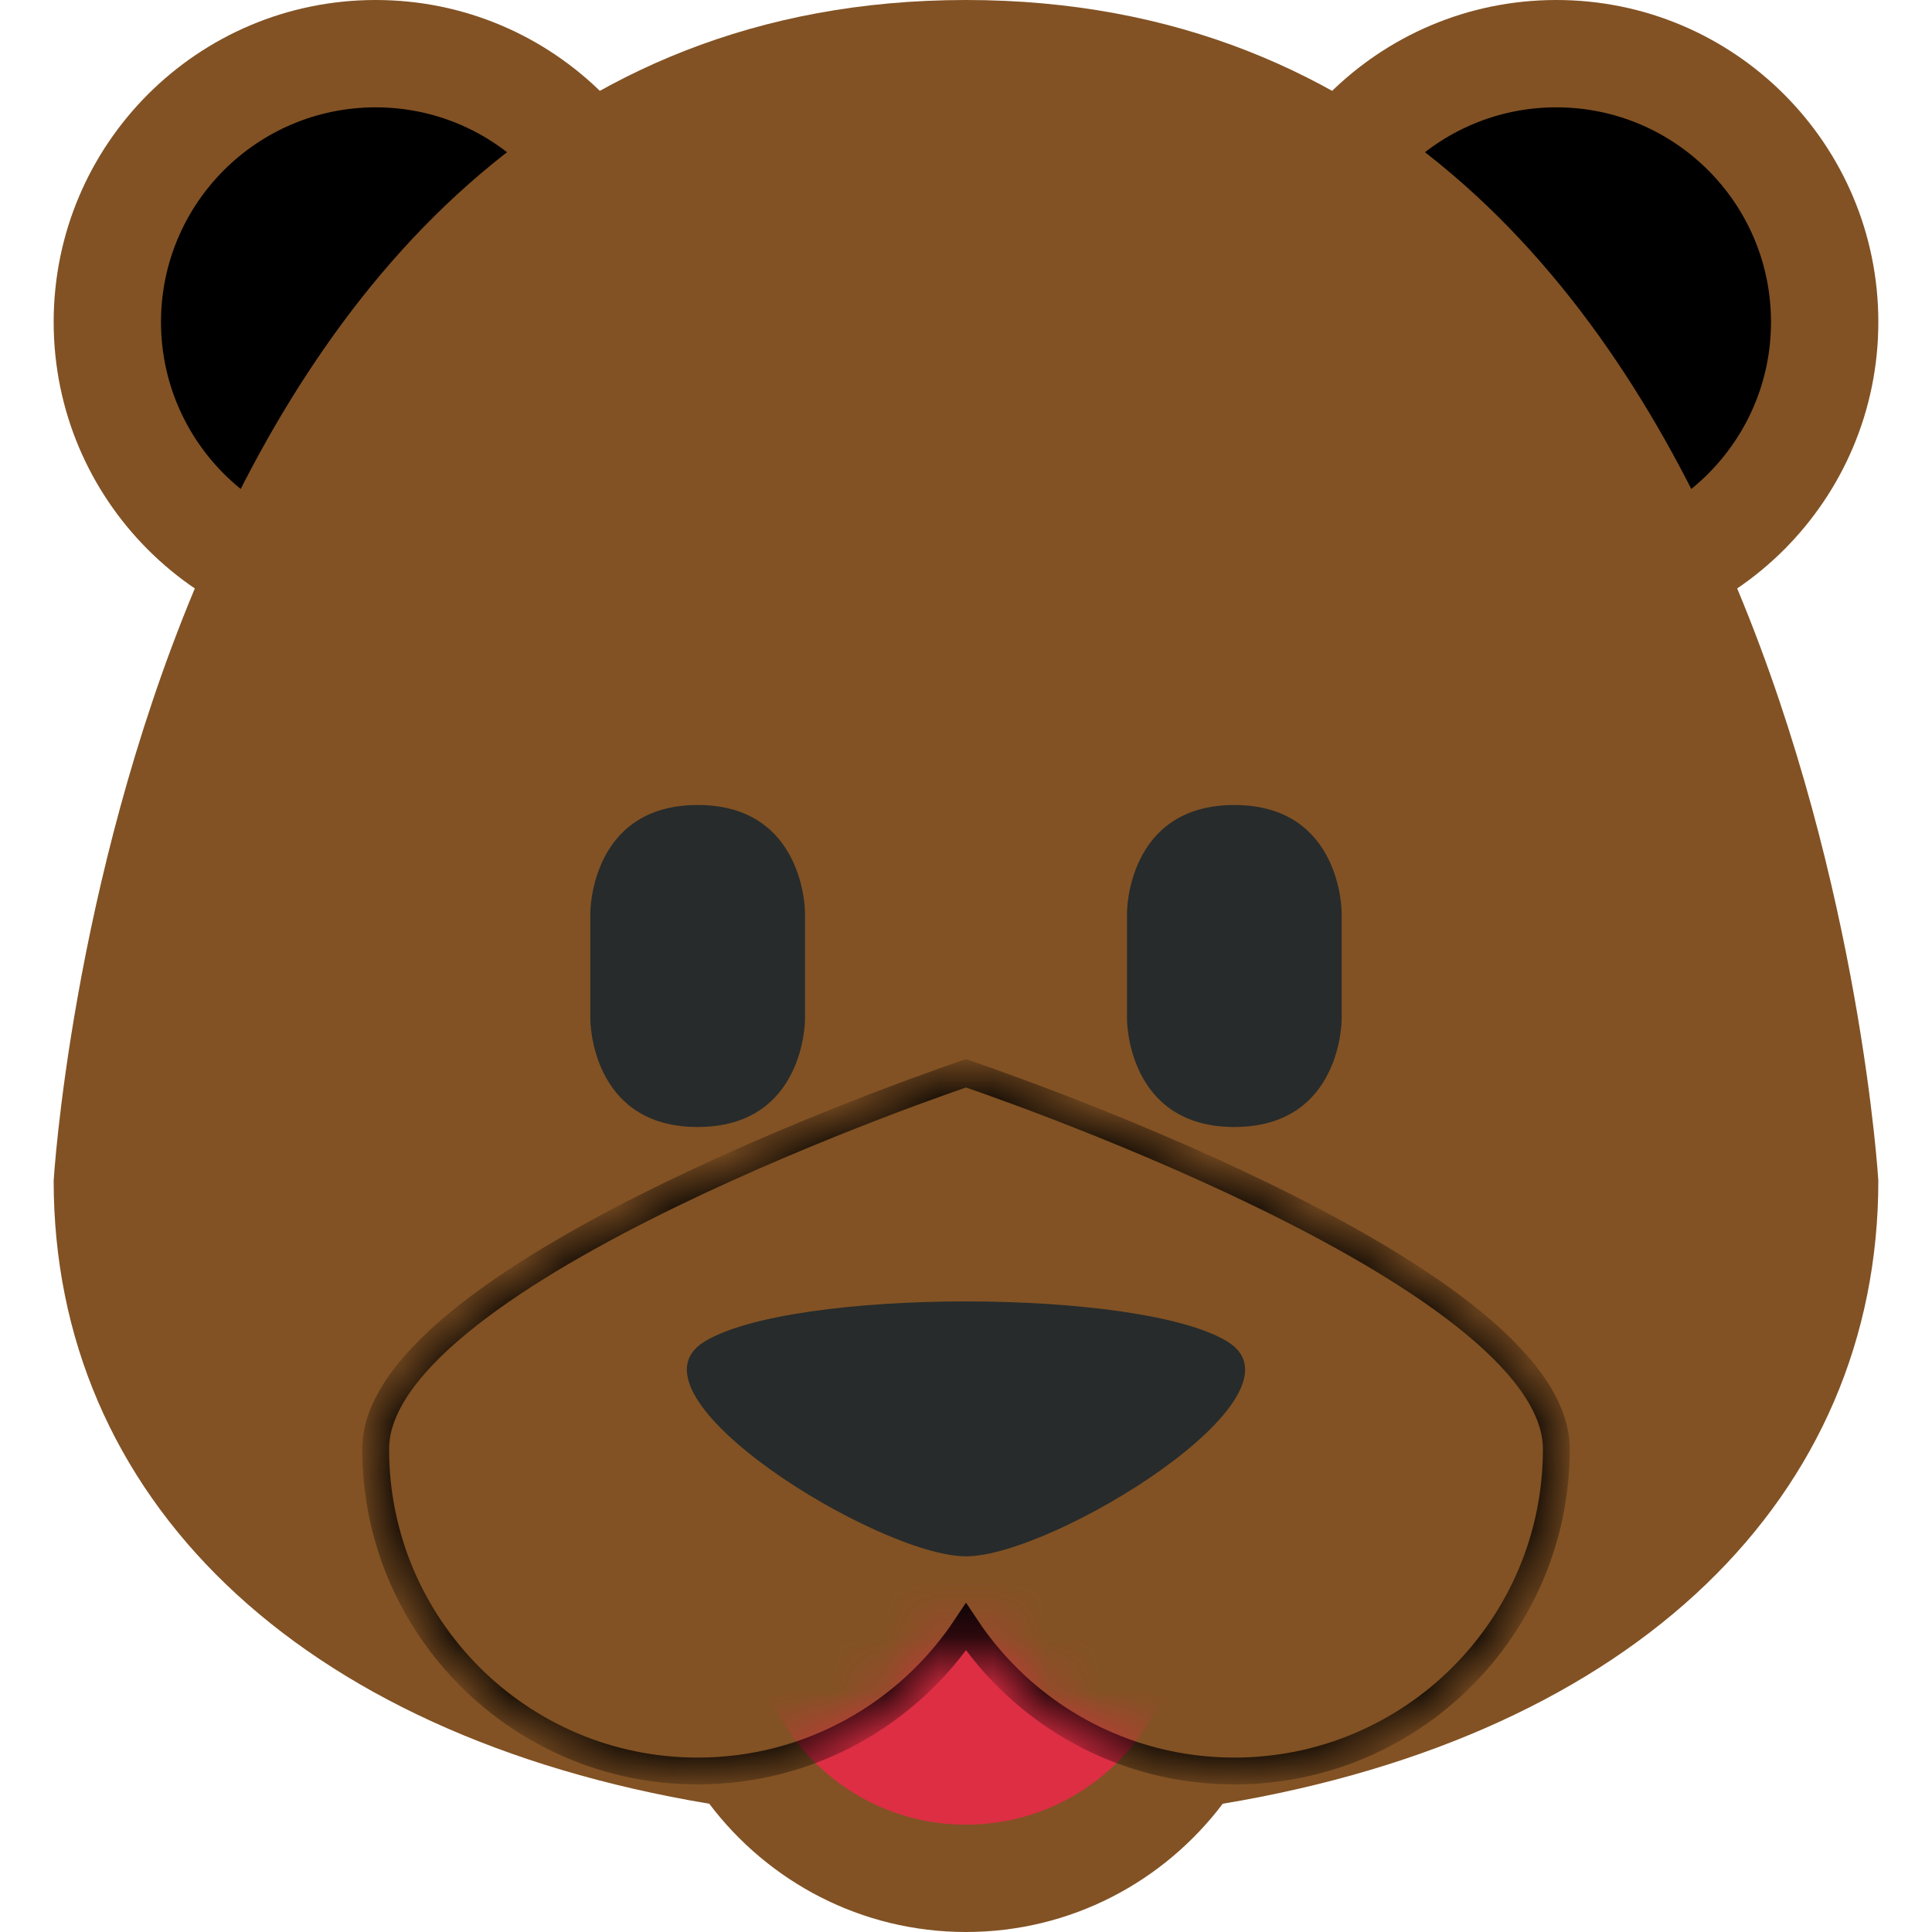 <svg width="36" height="36" viewBox="0 0 36 36" fill="none" xmlns="http://www.w3.org/2000/svg">
<path d="M7 12C10.314 12 13 9.314 13 6C13 2.686 10.314 0 7 0C3.686 0 1 2.686 1 6C1 9.314 3.686 12 7 12Z" fill="#825224"/>
<path d="M29 12C32.314 12 35 9.314 35 6C35 2.686 32.314 0 29 0C25.686 0 23 2.686 23 6C23 9.314 25.686 12 29 12Z" fill="#825224"/>
<path d="M7 10C9.209 10 11 8.209 11 6C11 3.791 9.209 2 7 2C4.791 2 3 3.791 3 6C3 8.209 4.791 10 7 10Z" fill="black"/>
<path d="M29 10C31.209 10 33 8.209 33 6C33 3.791 31.209 2 29 2C26.791 2 25 3.791 25 6C25 8.209 26.791 10 29 10Z" fill="black"/>
<path d="M35 22C35 22 33.692 0 18 0C2.308 0 1 22 1 22C1 27.872 5.499 32.323 13.216 33.61C14.311 35.06 16.044 36 18 36C19.956 36 21.688 35.06 22.784 33.61C30.501 32.323 35 27.872 35 22Z" fill="#825224"/>
<path d="M18 34C20.209 34 22 32.209 22 30C22 27.791 20.209 26 18 26C15.791 26 14 27.791 14 30C14 32.209 15.791 34 18 34Z" fill="#DD2E44"/>
<mask id="path-7-inside-1_101_286" fill="white">
<path d="M18 20C18 20 7 23.687 7 27C7 30.313 9.687 33 13 33C15.088 33 16.925 31.933 18 30.315C19.074 31.933 20.912 33 23 33C26.313 33 29 30.313 29 27C29 23.687 18 20 18 20Z"/>
</mask>
<path d="M18 20C18 20 7 23.687 7 27C7 30.313 9.687 33 13 33C15.088 33 16.925 31.933 18 30.315C19.074 31.933 20.912 33 23 33C26.313 33 29 30.313 29 27C29 23.687 18 20 18 20Z" fill="#825224" stroke="black" stroke-width="0.5" mask="url(#path-7-inside-1_101_286)"/>
<path d="M11 17C11 17 11 15 13 15C15 15 15 17 15 17V19C15 19 15 21 13 21C11 21 11 19 11 19V17ZM21 17C21 17 21 15 23 15C25 15 25 17 25 17V19C25 19 25 21 23 21C21 21 21 19 21 19V17ZM13.125 25C11.501 26 16.375 29 18 29C19.625 29 24.499 26 22.874 25C21.249 24 14.75 24 13.125 25Z" fill="#272B2B"/>
</svg>
